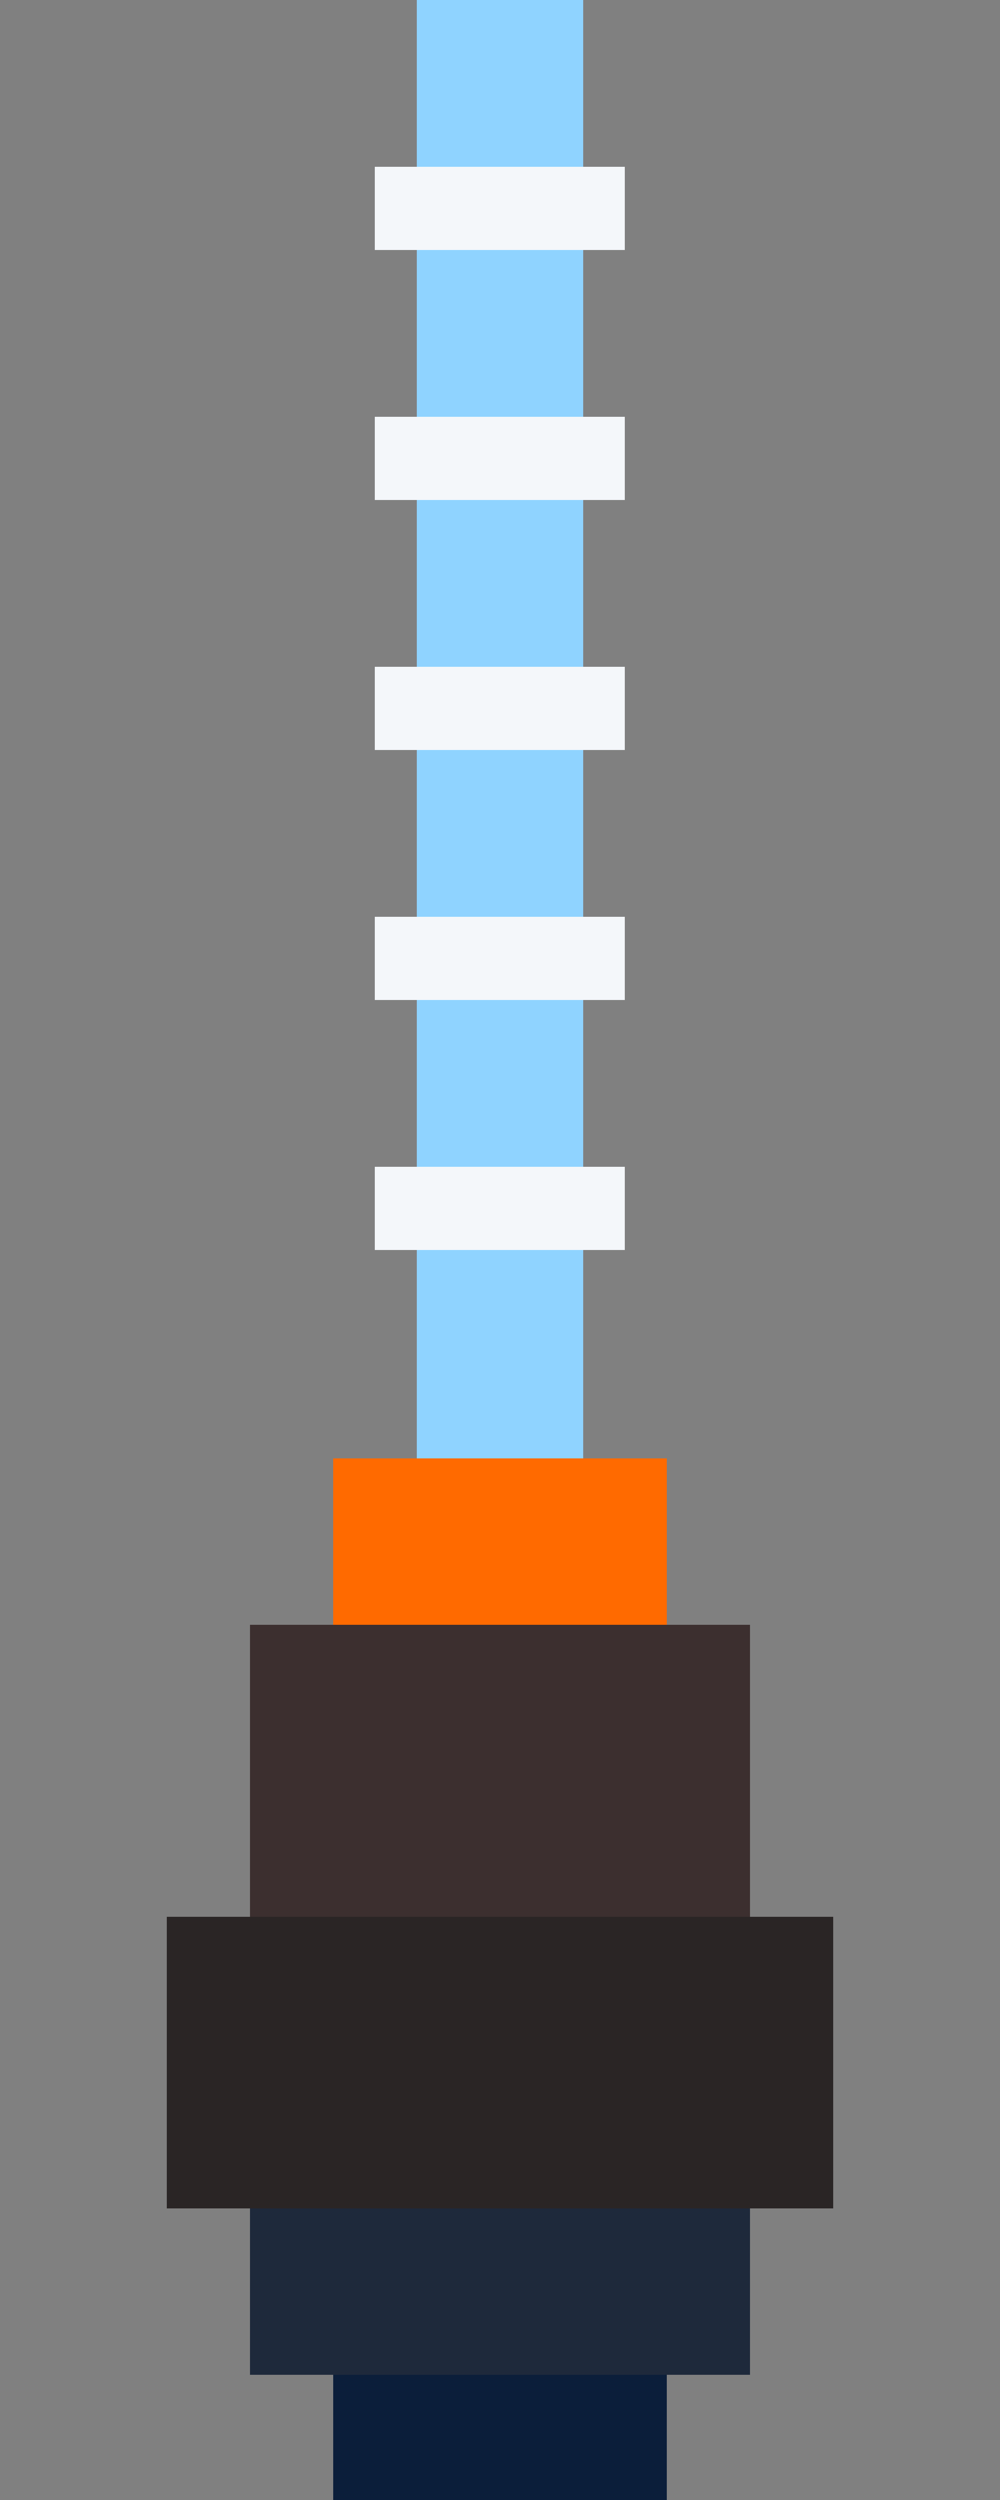 <svg xmlns="http://www.w3.org/2000/svg" viewBox="0 0 48 120" shape-rendering="crispEdges">
  <rect x="0" y="0" width="48" height="120" fill="#808080" stroke="none"/>
  <rect x="20" y="0" width="8" height="70" fill="#8FD3FF"/>
  <rect x="16" y="70" width="16" height="8" fill="#FF6A00"/>
  <rect x="12" y="78" width="24" height="14" fill="#3C2F2F"/>
  <rect x="8" y="92" width="32" height="14" fill="#2A2525"/>
  <rect x="12" y="106" width="24" height="8" fill="#1E293B"/>
  <rect x="16" y="114" width="16" height="6" fill="#0B1E3A"/>
  <rect x="18" y="8" width="12" height="4" fill="#F4F7FA"/>
  <rect x="18" y="20" width="12" height="4" fill="#F4F7FA"/>
  <rect x="18" y="32" width="12" height="4" fill="#F4F7FA"/>
  <rect x="18" y="44" width="12" height="4" fill="#F4F7FA"/>
  <rect x="18" y="56" width="12" height="4" fill="#F4F7FA"/>
</svg>
